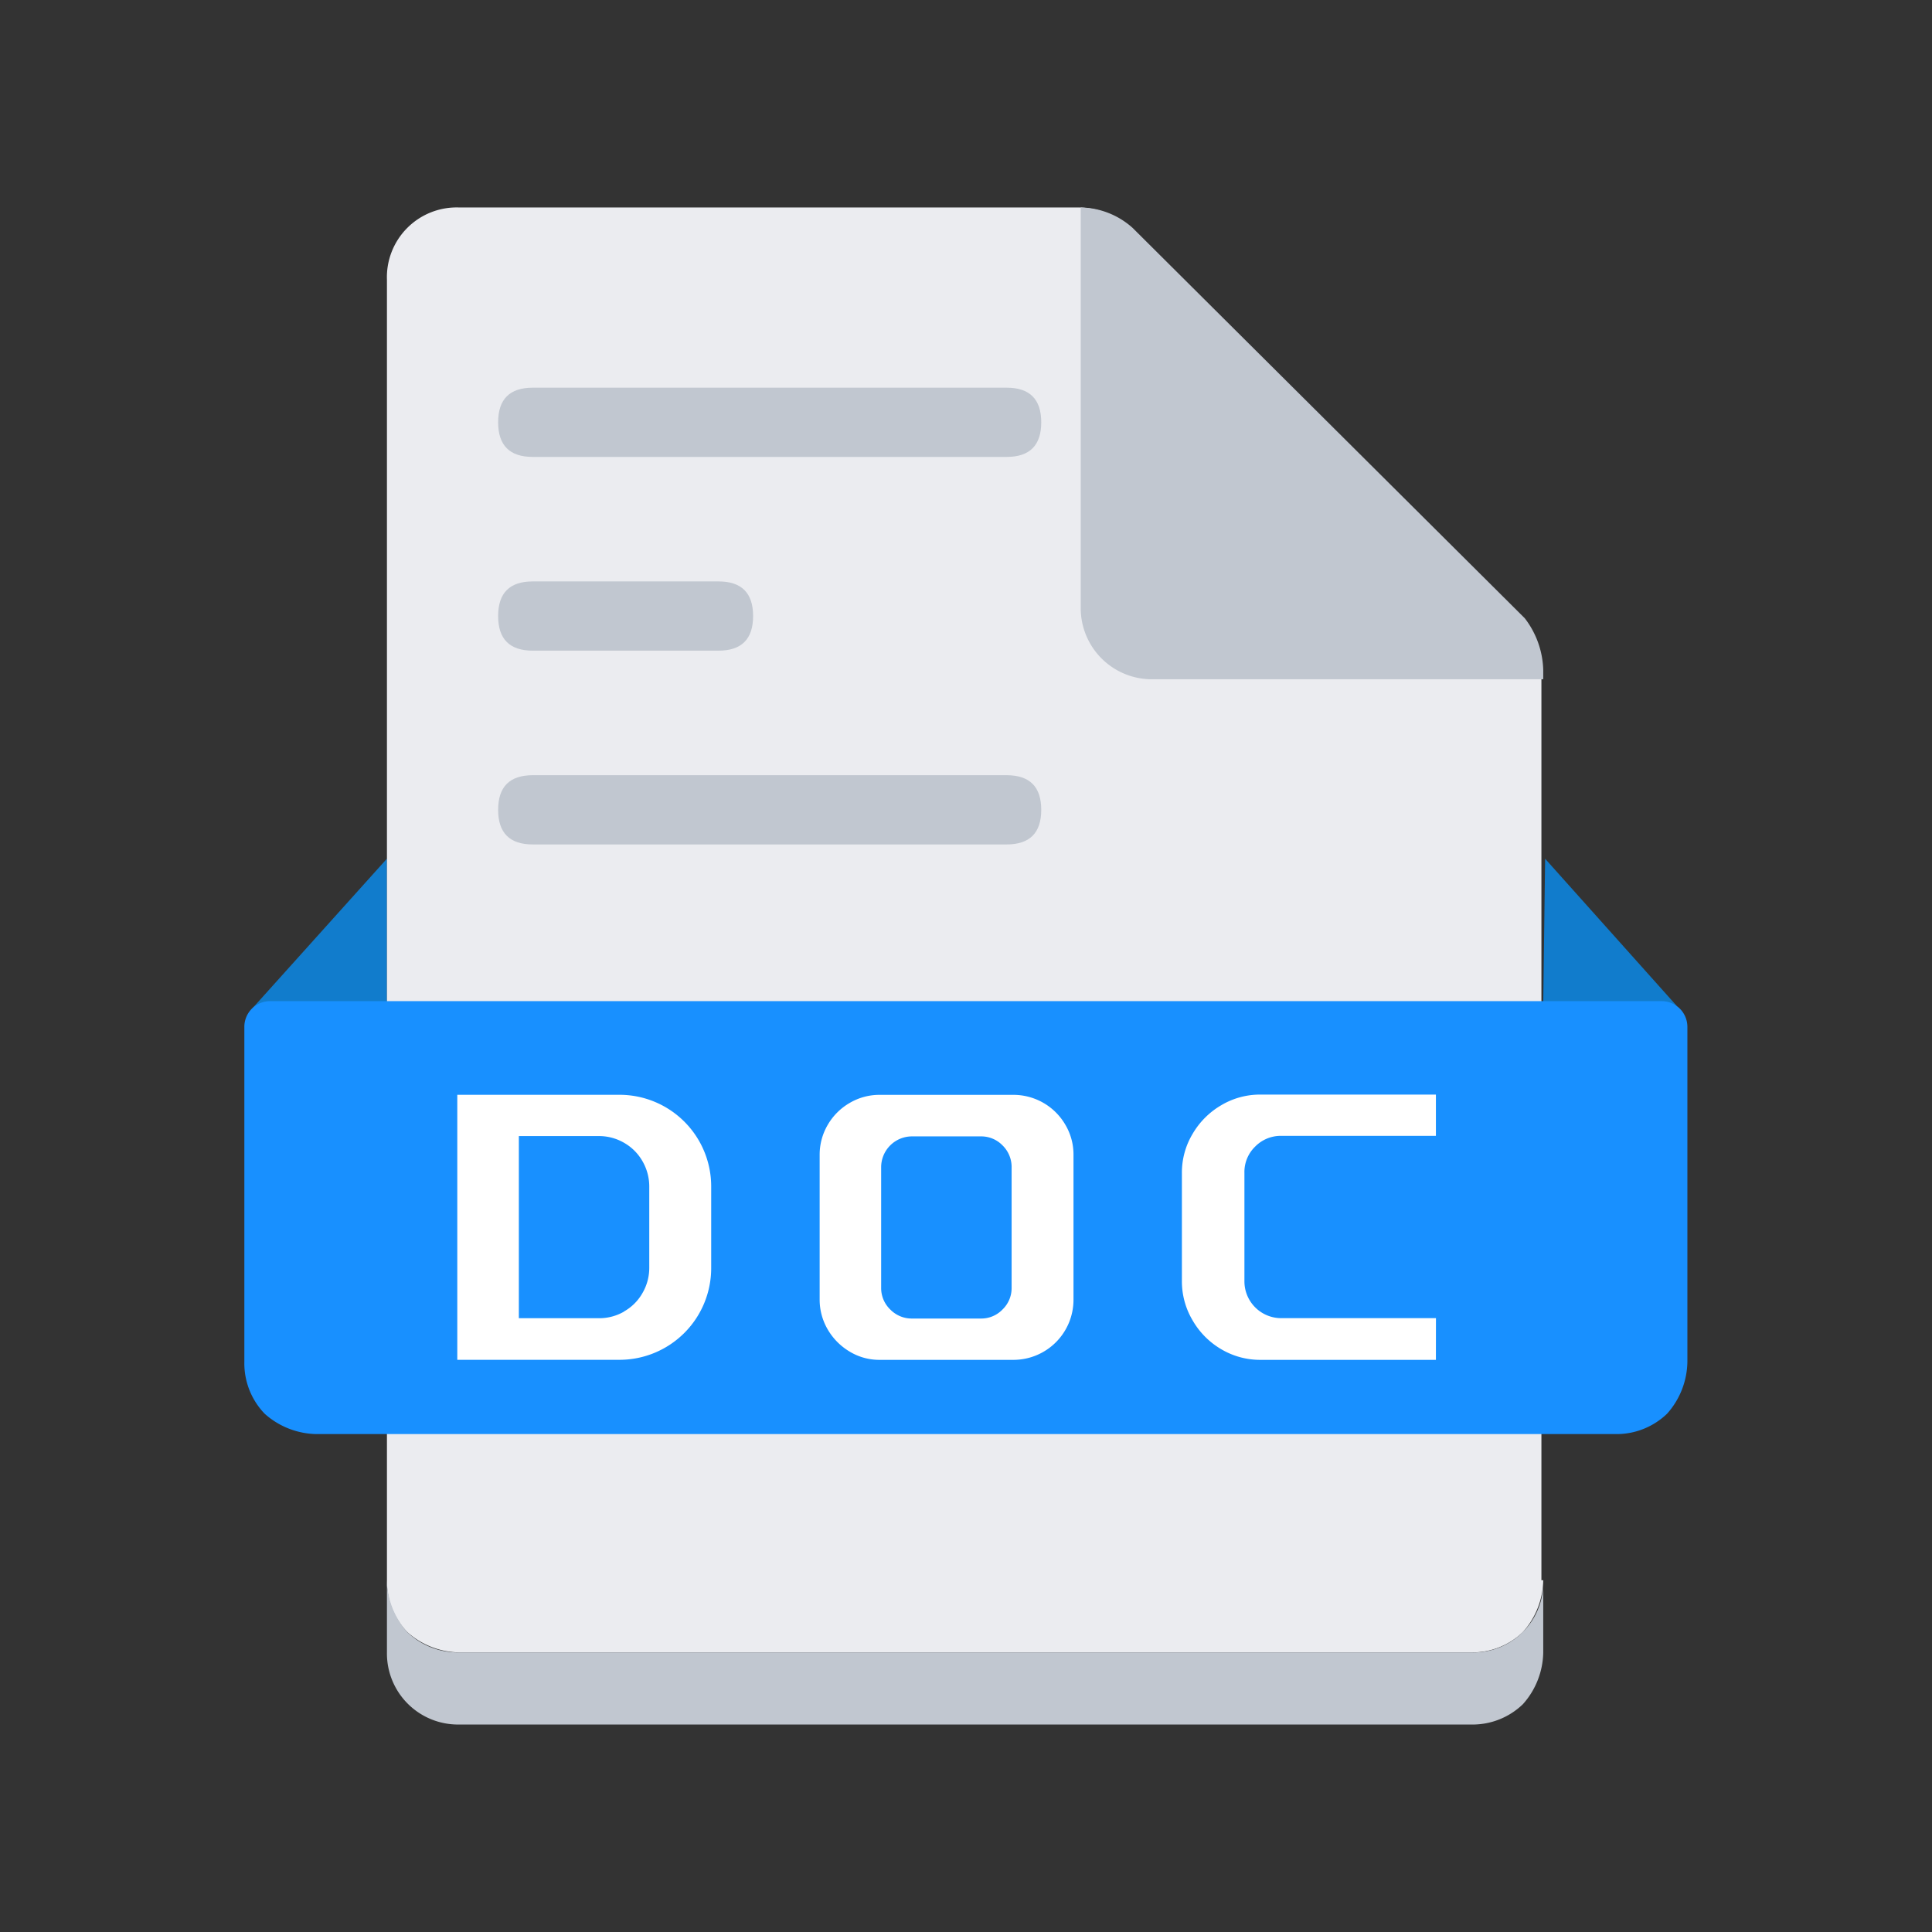 <svg class="svg-icon" style="width: 1em;height: 1em;vertical-align: middle;fill: currentColor;overflow: hidden;" viewBox="0 0 1024 1024" version="1.1" xmlns="http://www.w3.org/2000/svg"><rect x="0" y="0" width="1024" height="1024" fill="#333333" stroke="none"/><path d="M205.084 531.627v-76.516l-72.676 80.839z m612.864 0l0.996-76.487 69.803 78.052z" fill="#117CCC" /><path d="M817.948 837.547a42.24 42.24 0 0 1-10.78 27.477 38.514 38.514 0 0 1-27.449 10.78h-536.377a42.24 42.24 0 0 1-27.477-10.78 38.599 38.599 0 0 1-10.78-27.477V148.224a36.978 36.978 0 0 1 38.258-38.258h328.476a42.098 42.098 0 0 1 27.449 10.78l206.905 206.905a38.485 38.485 0 0 1 10.809 27.477v482.418z" fill="#EBECF0" /><path d="M817.948 837.547v38.258a42.155 42.155 0 0 1-10.78 27.449 38.4 38.4 0 0 1-27.449 10.78h-536.377a37.689 37.689 0 0 1-38.258-38.229v-38.258a42.24 42.24 0 0 0 10.78 27.477 38.599 38.599 0 0 0 27.477 10.78h536.377a36.978 36.978 0 0 0 38.229-38.258z" fill="#C1C7D0" /><path d="M143.104 530.631h737.621a13.625 13.625 0 0 1 13.625 13.625v177.607a42.212 42.212 0 0 1-10.78 27.449 38.599 38.599 0 0 1-27.477 10.78h-688.356a42.155 42.155 0 0 1-27.449-10.78 38.514 38.514 0 0 1-10.78-27.449v-177.607a13.625 13.625 0 0 1 13.596-13.625z" fill="#1890FF" /><path d="M264.021 308.167m18.347 0l98.446 0q18.347 0 18.347 18.347l0 0q0 18.347-18.347 18.347l-98.446 0q-18.347 0-18.347-18.347l0 0q0-18.347 18.347-18.347Z" fill="#C1C7D0" /><path d="M264.021 205.483m18.347 0l251.164 0q18.347 0 18.347 18.347l0 0q0 18.347-18.347 18.347l-251.164 0q-18.347 0-18.347-18.347l0 0q0-18.347 18.347-18.347Z" fill="#C1C7D0" /><path d="M264.021 410.88m18.347 0l251.164 0q18.347 0 18.347 18.347l0 0q0 18.347-18.347 18.347l-251.164 0q-18.347 0-18.347-18.347l0 0q0-18.347 18.347-18.347Z" fill="#C1C7D0" /><path d="M808.135 327.652l-207.872-206.905a42.212 42.212 0 0 0-27.449-10.78v211.797a37.689 37.689 0 0 0 38.229 38.258h206.905v-4.892a46.905 46.905 0 0 0-9.813-27.477z" fill="#C1C7D0" /><path d="M328.22 580.267a48.583 48.583 0 0 1 48.725 48.811v42.866a48.612 48.612 0 0 1-48.725 48.782H242.375V580.267z m2.532 114.83a25.6 25.6 0 0 0 9.785-9.785 26.396 26.396 0 0 0 3.584-13.369v-42.866a26.766 26.766 0 0 0-3.584-13.596 26.055 26.055 0 0 0-9.785-9.785 26.482 26.482 0 0 0-13.34-3.556H275.001v96.54h42.411a26.226 26.226 0 0 0 13.426-3.556z" fill="#FFFFFF" /><path d="M438.699 596.224a31.915 31.915 0 0 1 11.634-11.634 31.09 31.09 0 0 1 15.9-4.295h70.741a31.829 31.829 0 0 1 27.733 15.929 30.891 30.891 0 0 1 4.267 15.929v76.544a31.858 31.858 0 0 1-32 32.057h-70.741a30.35 30.35 0 0 1-15.9-4.38 32.882 32.882 0 0 1-11.634-11.748 31.289 31.289 0 0 1-4.267-15.929v-76.544a31.289 31.289 0 0 1 4.267-15.929z m92.672 97.82a15.73 15.73 0 0 0 4.807-11.52v-63.687a16.014 16.014 0 0 0-4.807-11.748 15.701 15.701 0 0 0-11.378-4.779h-36.409a16.356 16.356 0 0 0-16.555 16.526v63.687a15.73 15.73 0 0 0 4.807 11.52 15.9 15.9 0 0 0 11.748 4.807h36.267a15.616 15.616 0 0 0 11.52-4.807z" fill="#FFFFFF" /><path d="M761.06 720.754h-92.956a40.476 40.476 0 0 1-20.907-5.689 42.012 42.012 0 0 1-15.076-15.218 40.391 40.391 0 0 1-5.689-20.821v-57.372a39.822 39.822 0 0 1 5.689-20.708 42.155 42.155 0 0 1 15.076-15.104 40.22 40.22 0 0 1 20.907-5.689h92.956v21.874h-81.92a18.972 18.972 0 0 0-13.881 5.689 18.745 18.745 0 0 0-5.689 13.966v57.372a19.513 19.513 0 0 0 19.598 19.598h81.92z" fill="#FFFFFF" /></svg>